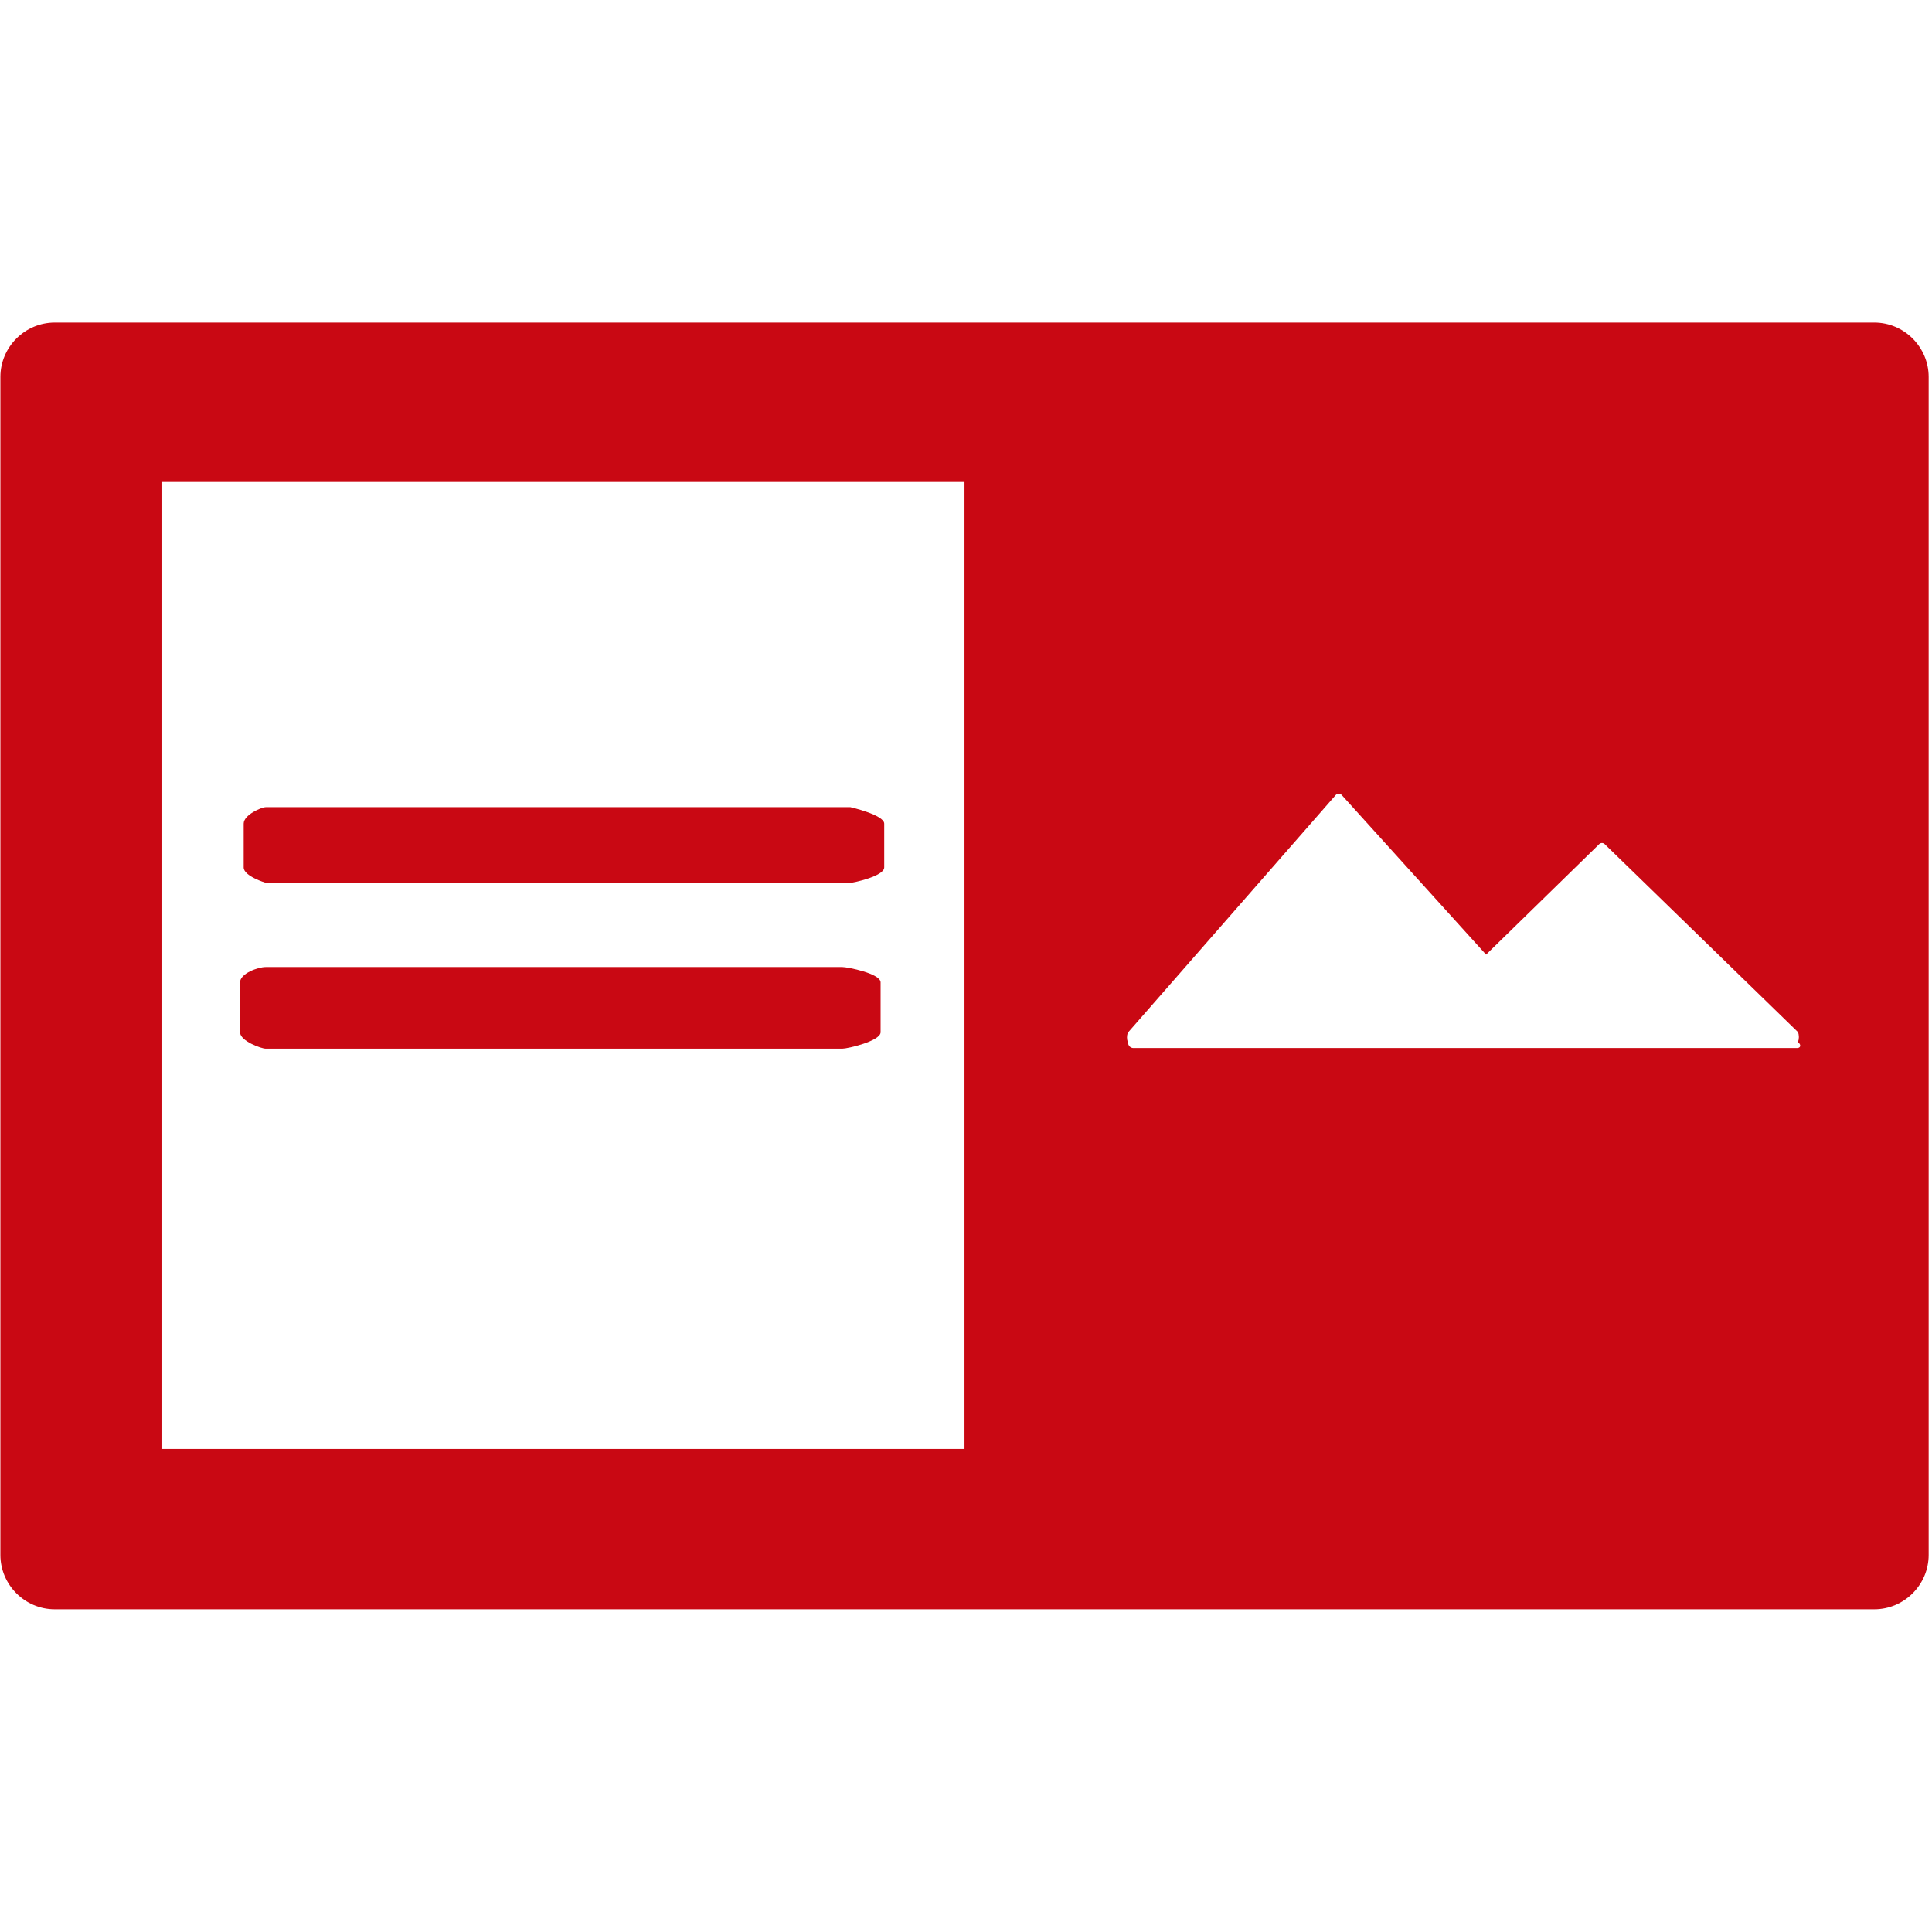 <?xml version="1.0" encoding="UTF-8" standalone="no"?>
<!DOCTYPE svg PUBLIC "-//W3C//DTD SVG 1.1//EN" "http://www.w3.org/Graphics/SVG/1.1/DTD/svg11.dtd">
<svg width="100%" height="100%" viewBox="0 0 24 24" version="1.1" xmlns="http://www.w3.org/2000/svg" xmlns:xlink="http://www.w3.org/1999/xlink" xml:space="preserve" xmlns:serif="http://www.serif.com/" style="fill-rule:evenodd;clip-rule:evenodd;stroke-linejoin:round;stroke-miterlimit:2;">
    <g transform="matrix(0.675,0,0,0.675,-12.017,-12.301)">
        <path d="M52.297,24.16L18.81,24.16C18.261,24.16 17.81,24.611 17.81,25.16L17.81,46.84C17.81,47.389 18.261,47.84 18.81,47.84L52.297,47.84C52.845,47.84 53.297,47.389 53.297,46.84L53.297,25.16C53.297,24.611 52.845,24.16 52.297,24.16ZM35.553,44.889L20.775,44.889L20.775,27.094L35.553,27.094L35.553,44.889ZM50.88,37.511L38.656,37.511C38.656,37.511 38.57,37.511 38.558,37.401C38.539,37.346 38.539,37.286 38.558,37.23L42.385,32.855C42.399,32.839 42.419,32.83 42.44,32.83C42.461,32.83 42.481,32.839 42.495,32.855L45.152,35.792L47.236,33.757C47.264,33.732 47.306,33.732 47.333,33.757L50.892,37.218C50.914,37.277 50.914,37.342 50.892,37.401C50.965,37.462 50.929,37.511 50.88,37.511Z" style="fill:rgb(201,8,19);fill-rule:nonzero;"/>
    </g>
    <g transform="matrix(1.09,0,0,1.357,-22.731,-37.816)">
        <path d="M30.455,37.467L23.882,37.467C23.832,37.467 23.59,37.397 23.59,37.317L23.59,36.86C23.59,36.78 23.792,36.72 23.882,36.72L30.455,36.72C30.515,36.72 30.89,36.78 30.89,36.86L30.89,37.317C30.89,37.397 30.515,37.467 30.455,37.467Z" style="fill:rgb(201,8,19);fill-rule:nonzero;"/>
    </g>
    <g transform="matrix(1.09,0,0,1.364,-22.686,-37.155)">
        <path d="M30.505,35.28L23.842,35.28C23.842,35.28 23.59,35.22 23.59,35.14L23.59,34.741C23.59,34.661 23.792,34.591 23.842,34.591L30.505,34.591C30.505,34.591 30.89,34.661 30.89,34.741L30.89,35.14C30.89,35.22 30.535,35.28 30.505,35.28Z" style="fill:rgb(201,8,19);fill-rule:nonzero;"/>
    </g>
</svg>
